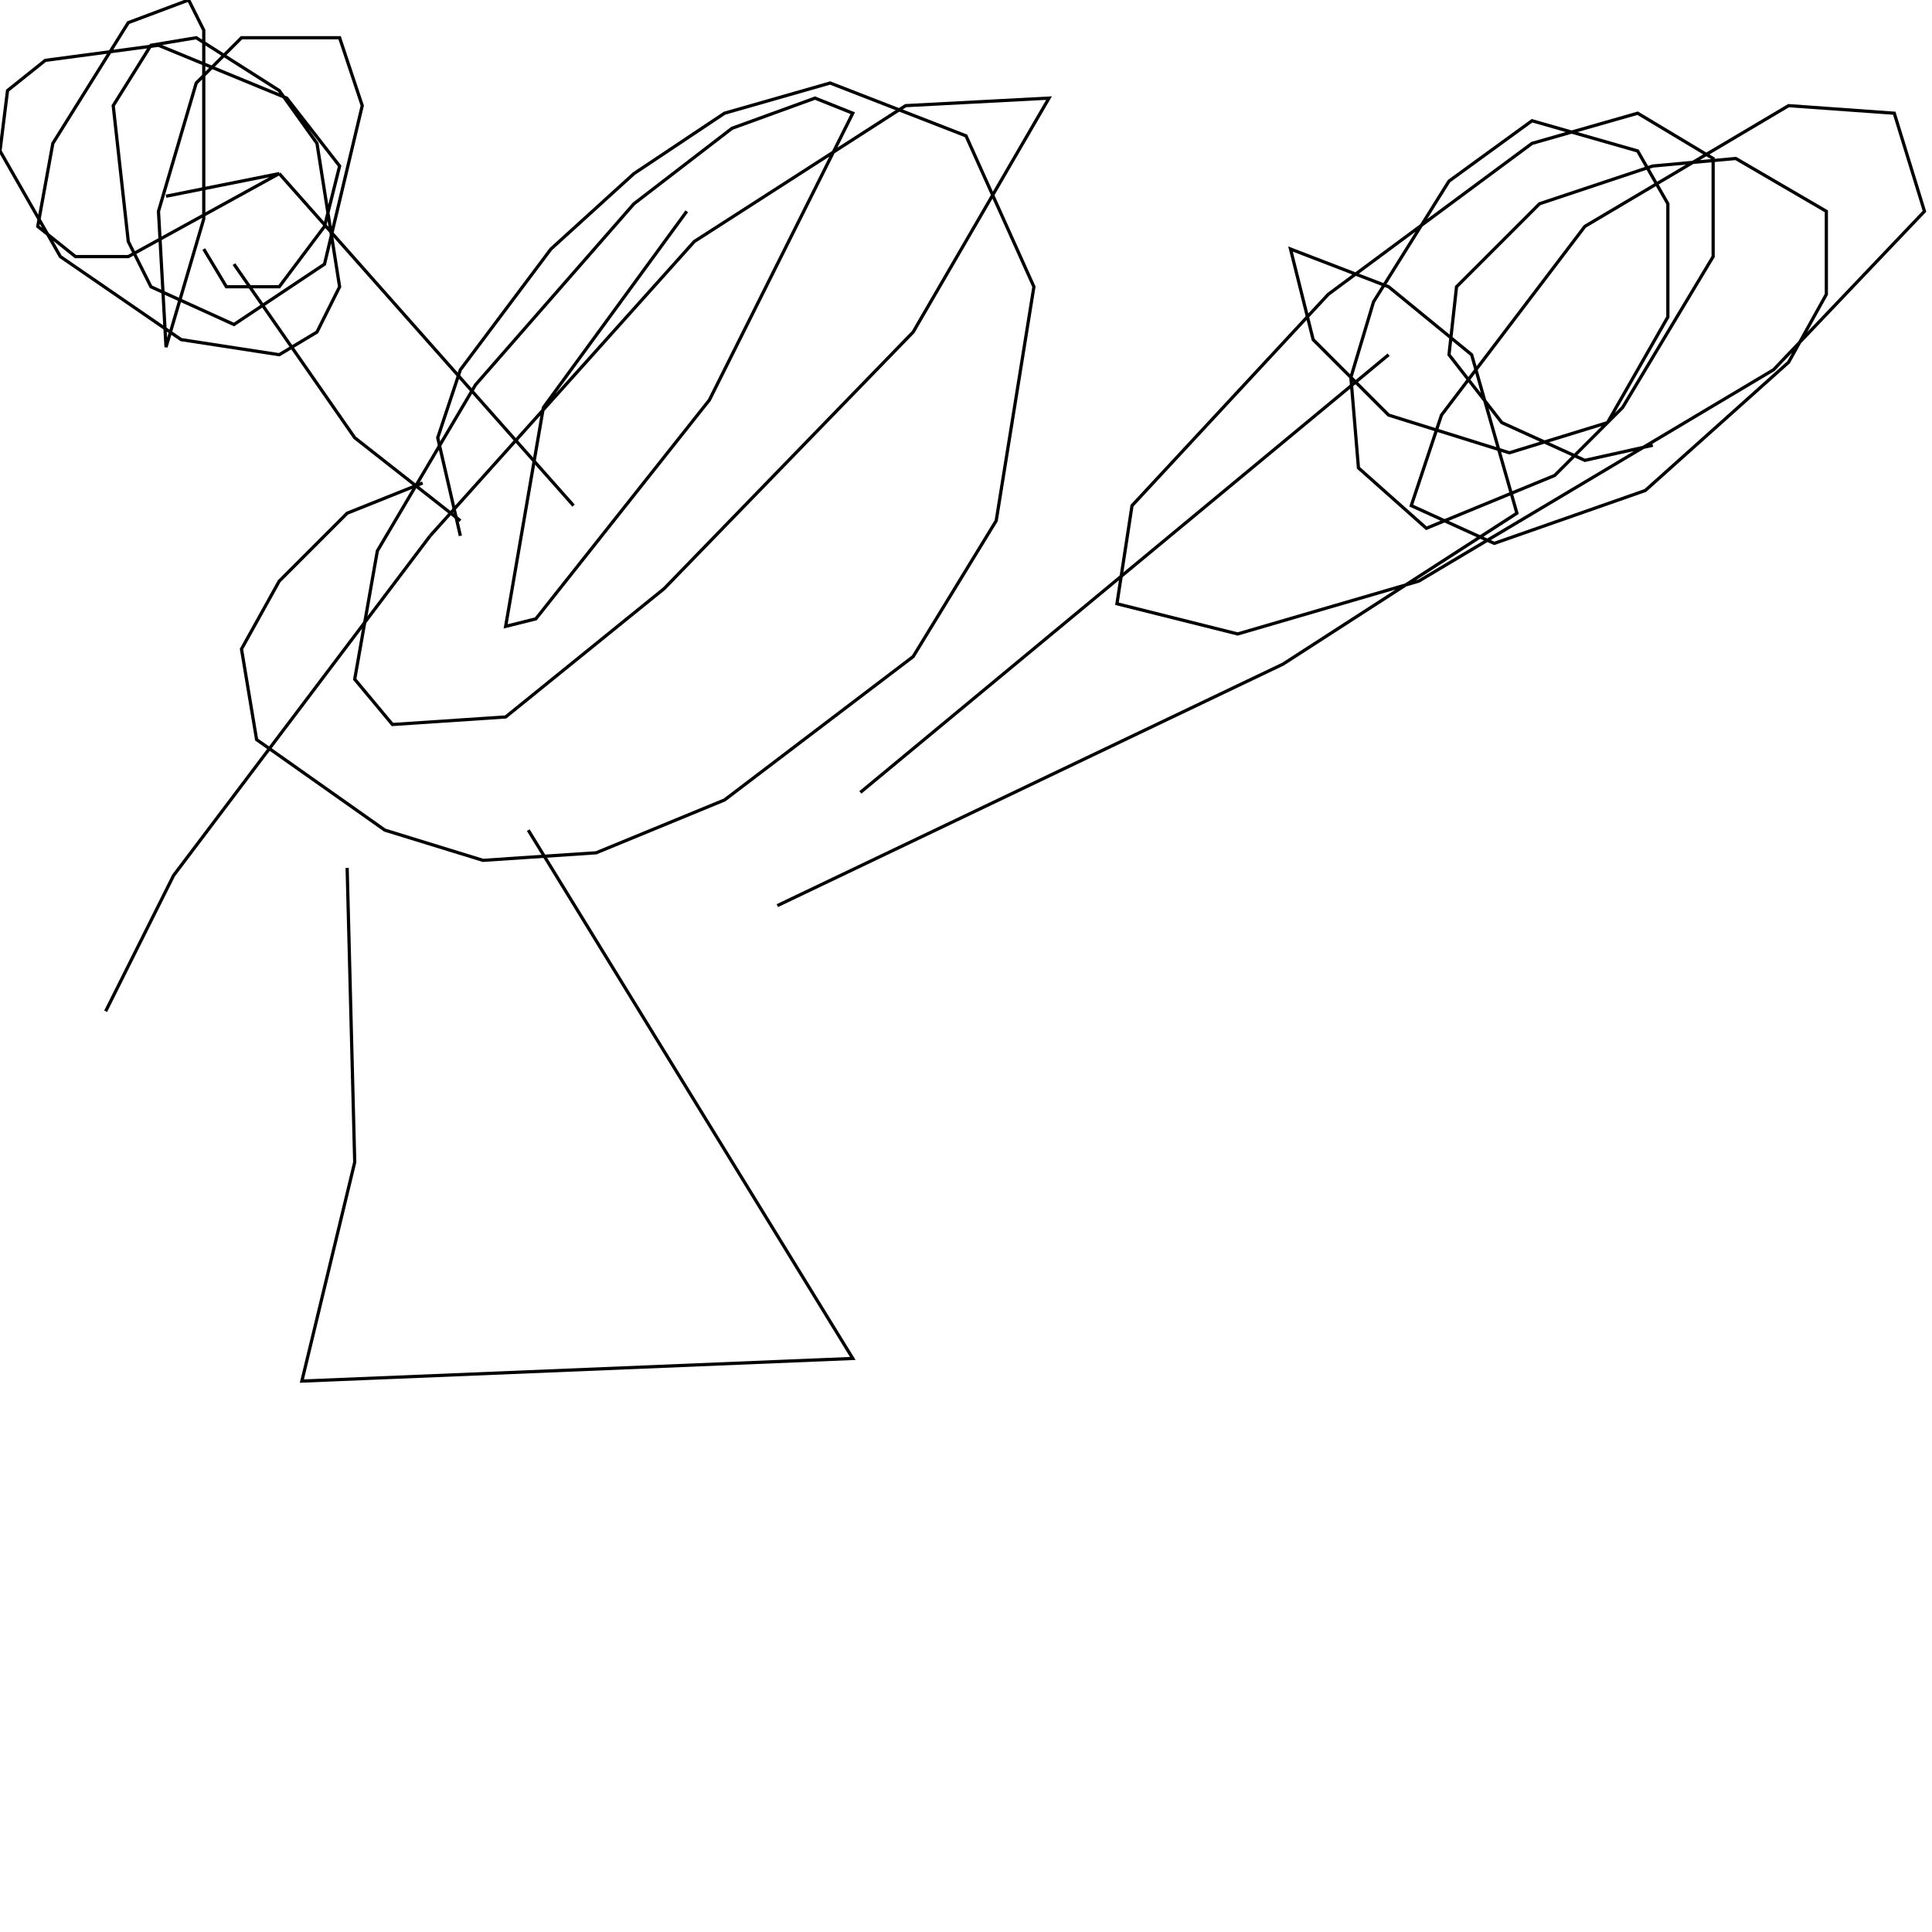 <?xml version="1.0" encoding="UTF-8" standalone="no"?>
<!--Created with ndjsontosvg (https:https://github.com/thompson318/ndjsontosvg) 
	from the simplified Google quickdraw data set. key_id = 5131165910433792-->
<svg width="600" height="600"
	xmlns="http://www.w3.org/2000/svg">
	xmlns:ndjsontosvg="https://github.com/thompson318/ndjsontosvg"
	xmlns:quickdraw="https://quickdraw.withgoogle.com/data"
	xmlns:scikit-surgery="https://doi.org/10.1007/s11548-020-02180-5">

	<rect width="100%" height="100%" fill="white" />
	<path d = "M 107.81 269.53 L 110.16 360.94 L 93.75 428.91 L 264.84 421.88 L 164.06 257.81" stroke="black" fill="transparent"/>
	<path d = "M 72.66 82.03 L 110.16 135.94 L 142.97 161.72" stroke="black" fill="transparent"/>
	<path d = "M 86.72 53.91 L 178.12 157.03" stroke="black" fill="transparent"/>
	<path d = "M 63.28 77.34 L 70.31 89.06 L 86.72 89.06 L 100.78 70.31 L 105.47 51.56 L 89.06 30.47 L 49.22 14.06 L 14.06 18.75 L 2.34 28.12 L 0.00 46.88 L 18.75 79.69 L 56.25 105.47 L 86.72 110.16 L 98.44 103.12 L 105.47 89.06 L 98.44 44.53 L 86.72 28.12 L 60.94 11.72 L 46.88 14.06 L 35.16 32.81 L 39.84 75.00 L 46.88 89.06 L 72.66 100.78 L 100.78 82.03 L 112.50 32.81 L 105.47 11.72 L 75.00 11.72 L 60.94 25.78 L 49.22 65.62 L 51.56 107.81 L 63.28 67.97 L 63.28 9.38 L 58.59 0.00 L 39.84 7.03 L 16.41 44.53 L 11.72 70.31 L 23.44 79.69 L 39.84 79.69 L 86.72 53.91 L 51.56 60.94" stroke="black" fill="transparent"/>
	<path d = "M 131.25 150.00 L 107.81 159.38 L 86.72 180.47 L 75.00 201.56 L 79.69 229.69 L 119.53 257.81 L 150.00 267.19 L 185.16 264.84 L 225.00 248.44 L 283.59 203.91 L 309.38 161.72 L 321.09 89.06 L 300.00 42.19 L 257.81 25.78 L 225.00 35.16 L 196.88 53.91 L 171.09 77.34 L 142.97 114.84 L 135.94 135.94 L 142.97 166.41" stroke="black" fill="transparent"/>
	<path d = "M 213.28 65.62 L 168.75 126.56 L 157.03 194.53 L 166.41 192.19 L 220.31 124.22 L 264.84 35.16 L 253.12 30.47 L 227.34 39.84 L 196.88 63.28 L 147.66 119.53 L 117.19 171.09 L 110.16 210.94 L 121.88 225.00 L 157.03 222.66 L 206.25 182.81 L 283.59 103.12 L 325.78 30.47 L 281.25 32.81 L 215.62 75.00 L 133.59 166.41" stroke="black" fill="transparent"/>
	<path d = "M 133.59 166.41 L 53.91 271.88 L 32.81 314.06" stroke="black" fill="transparent"/>
	<path d = "M 267.19 246.09 L 431.25 110.16" stroke="black" fill="transparent"/>
	<path d = "M 241.41 281.25 L 398.44 206.25 L 471.09 159.38 L 457.03 110.16 L 431.25 89.06 L 400.78 77.34 L 407.81 105.47 L 431.25 128.91 L 468.75 140.62 L 499.22 131.25 L 517.97 98.44 L 517.97 63.28 L 508.59 46.88 L 475.78 37.50 L 450.00 56.25 L 426.56 93.75 L 419.53 117.19 L 421.88 145.31 L 442.97 164.06 L 482.81 147.66 L 503.91 126.56 L 532.03 79.69 L 532.03 49.22 L 508.59 35.16 L 475.78 44.53 L 412.50 91.41 L 351.56 157.03 L 346.88 187.50 L 384.38 196.88 L 440.62 180.47 L 550.78 114.84 L 597.66 65.62 L 588.28 35.16 L 555.47 32.81 L 492.19 70.31 L 447.66 128.91 L 438.28 157.03 L 464.06 168.75 L 510.94 152.34 L 555.47 112.50 L 567.19 91.41 L 567.19 65.62 L 539.06 49.22 L 513.28 51.56 L 478.12 63.28 L 452.34 89.06 L 450.00 110.16 L 466.41 131.25 L 492.19 142.97 L 513.28 138.28" stroke="black" fill="transparent"/>
</svg>